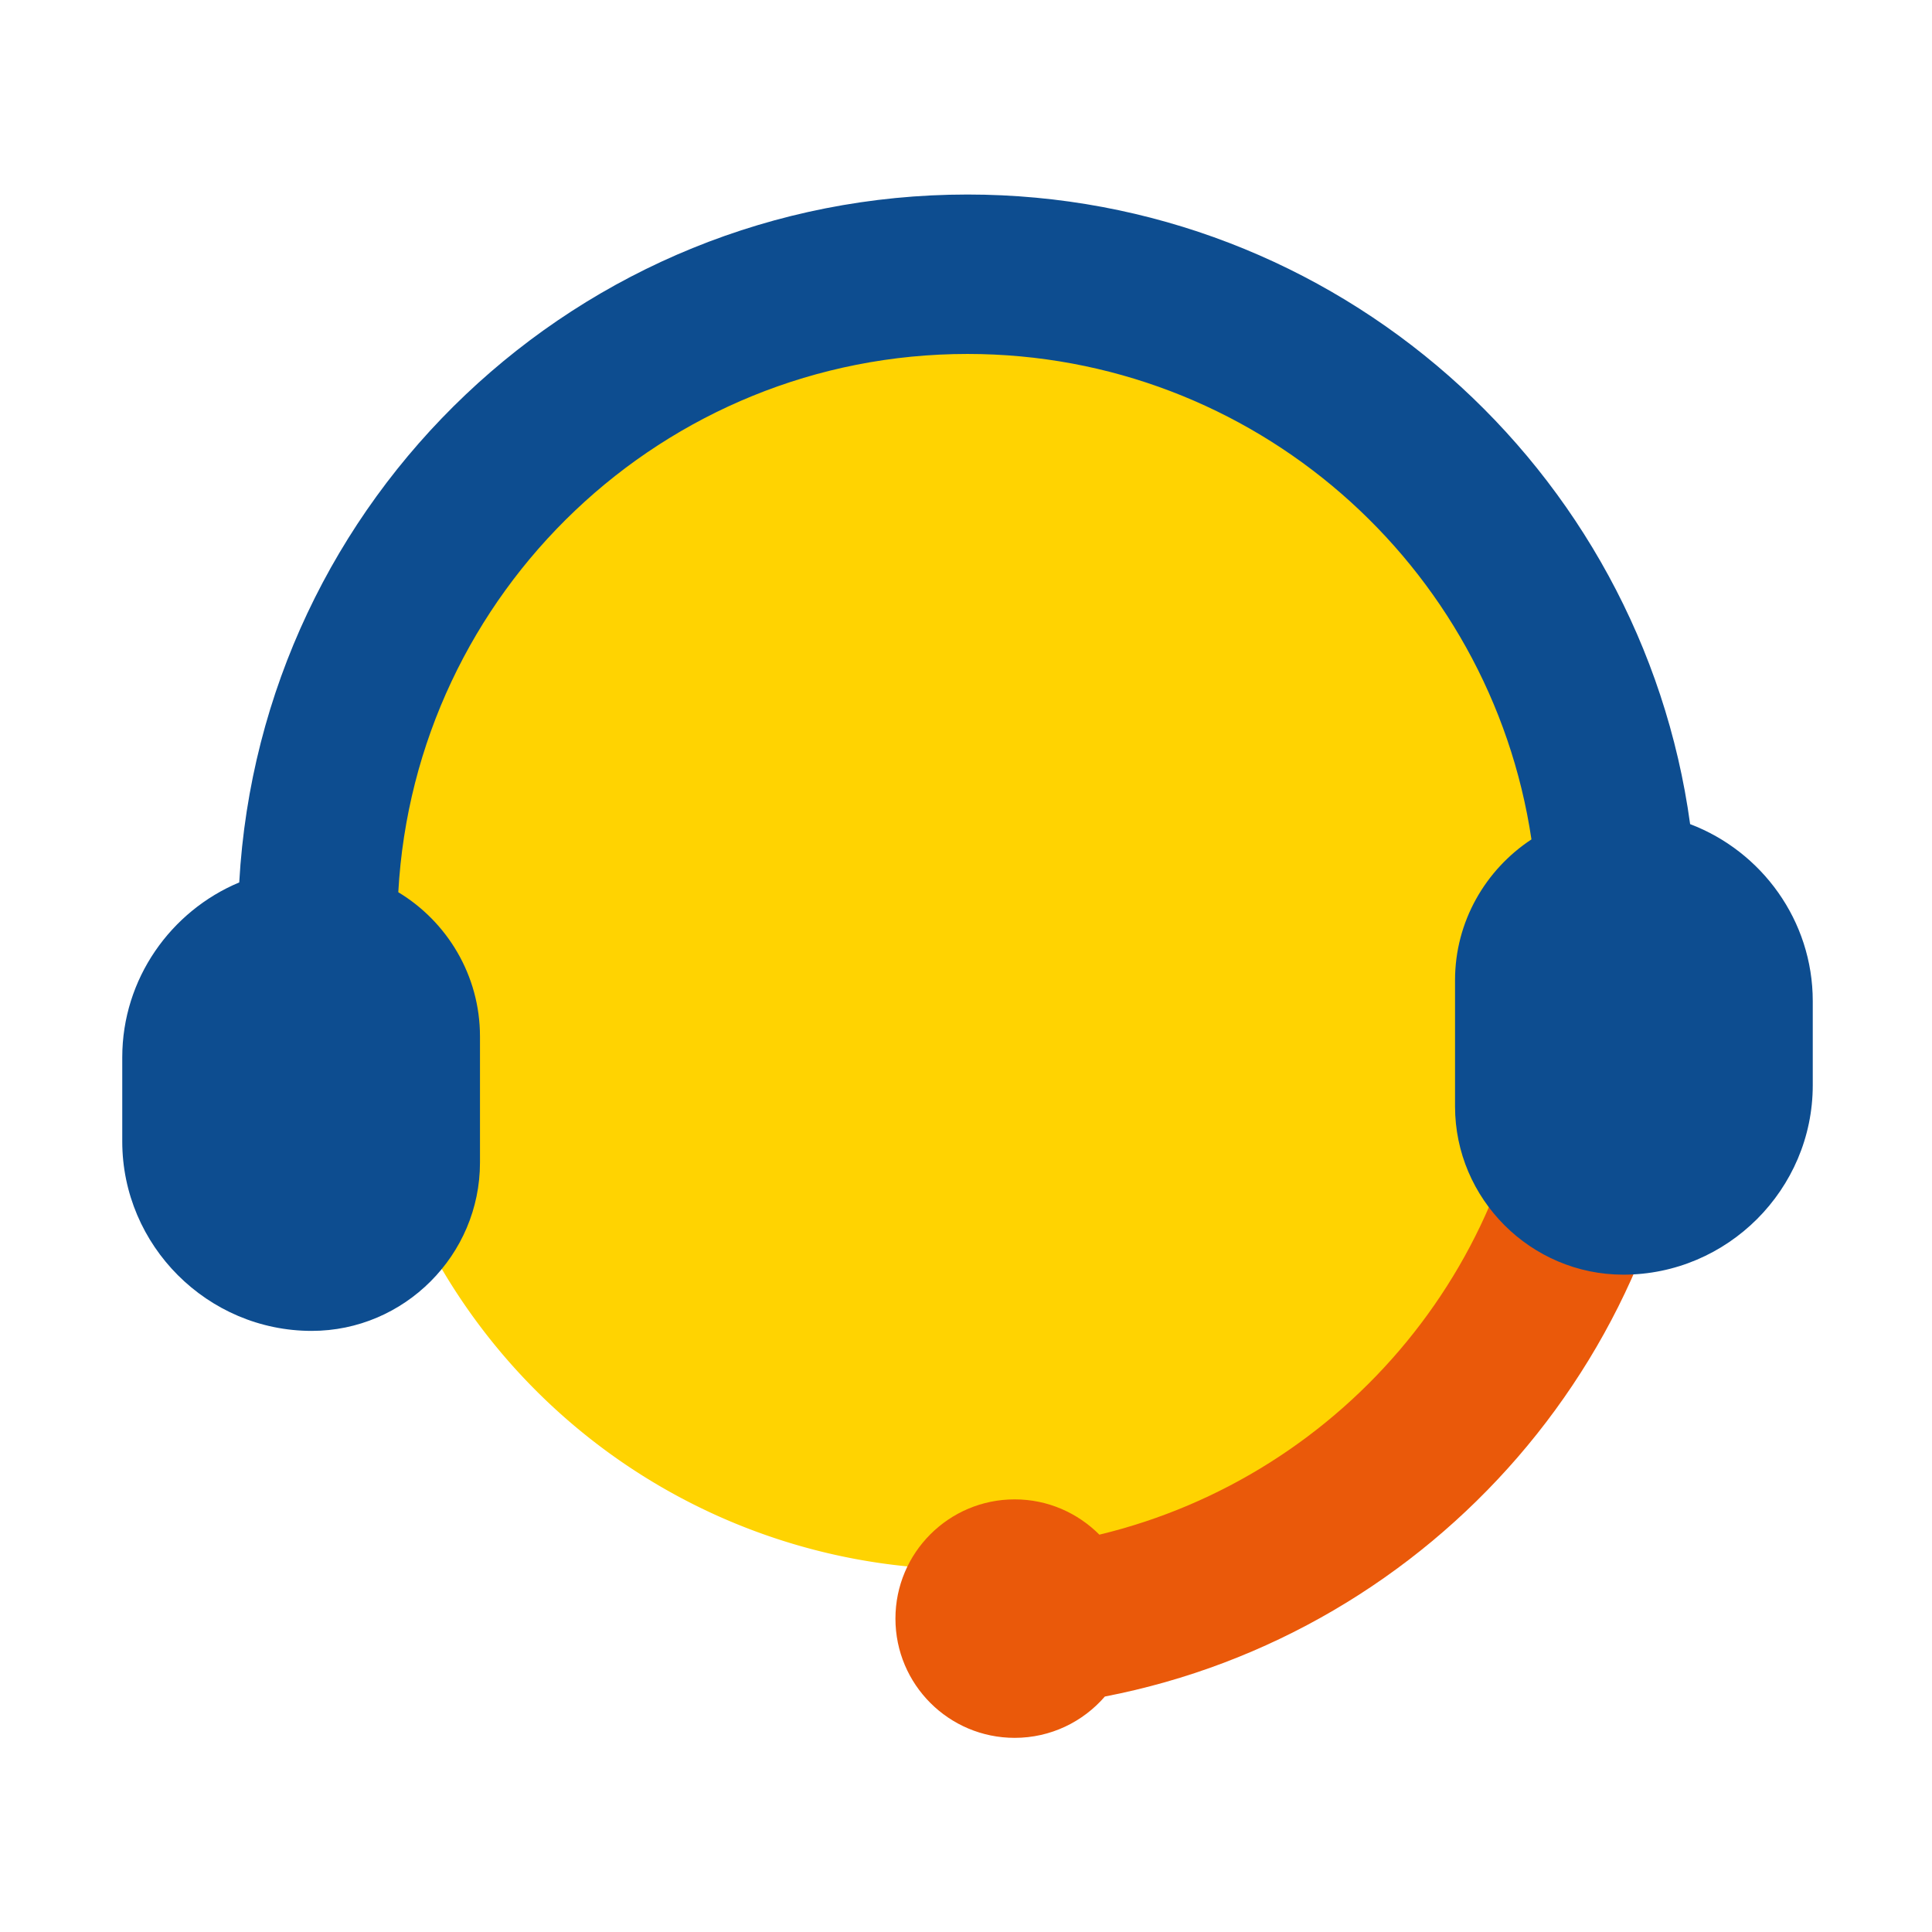 <?xml version="1.0" standalone="no"?><!DOCTYPE svg PUBLIC "-//W3C//DTD SVG 1.1//EN" "http://www.w3.org/Graphics/SVG/1.1/DTD/svg11.dtd"><svg t="1638632996094" class="icon" viewBox="0 0 1024 1024" version="1.1" xmlns="http://www.w3.org/2000/svg" p-id="6104" xmlns:xlink="http://www.w3.org/1999/xlink" width="200" height="200"><defs><style type="text/css"></style></defs><path d="M512.8 508.4m-323.4 0a323.4 323.4 0 1 0 646.8 0 323.4 323.4 0 1 0-646.8 0Z" fill="#FFD301" p-id="6105"></path><path d="M898.5 474.9h-84.6v53.5c-4 138.6-101.2 253.7-231.2 285-11.5-11.5-27.3-18.7-44.9-18.7-34.9 0-63.2 28.3-63.2 63.2s28.3 63.2 63.2 63.2c19.1 0 36.2-8.5 47.8-21.9C759.2 865.6 891.4 716 898.2 534.4h0.3v-59.5z" fill="#EA590A" p-id="6106"></path><path d="M895.8 436.8c-25.8-188.5-187.5-333.7-383-333.7-206.1 0-374.6 161.3-386 364.6-36.3 15.2-62 51.1-62 92.7V605c0 55.2 45.2 100.4 100.4 100.4 49.1 0 89.2-40.2 89.2-89.2v-66.9c0-32.3-17.4-60.8-43.3-76.4 8.8-159 140.5-285.3 301.7-285.3 151.6 0 277.2 111.7 298.9 257.3-24.3 16-40.5 43.5-40.5 74.6v66.9c0 49.1 40.2 89.2 89.2 89.2 55.2 0 100.4-45.2 100.4-100.4v-44.6c0-42.7-27.1-79.4-65-93.8z" fill="#0D4D90" p-id="6107"></path></svg>